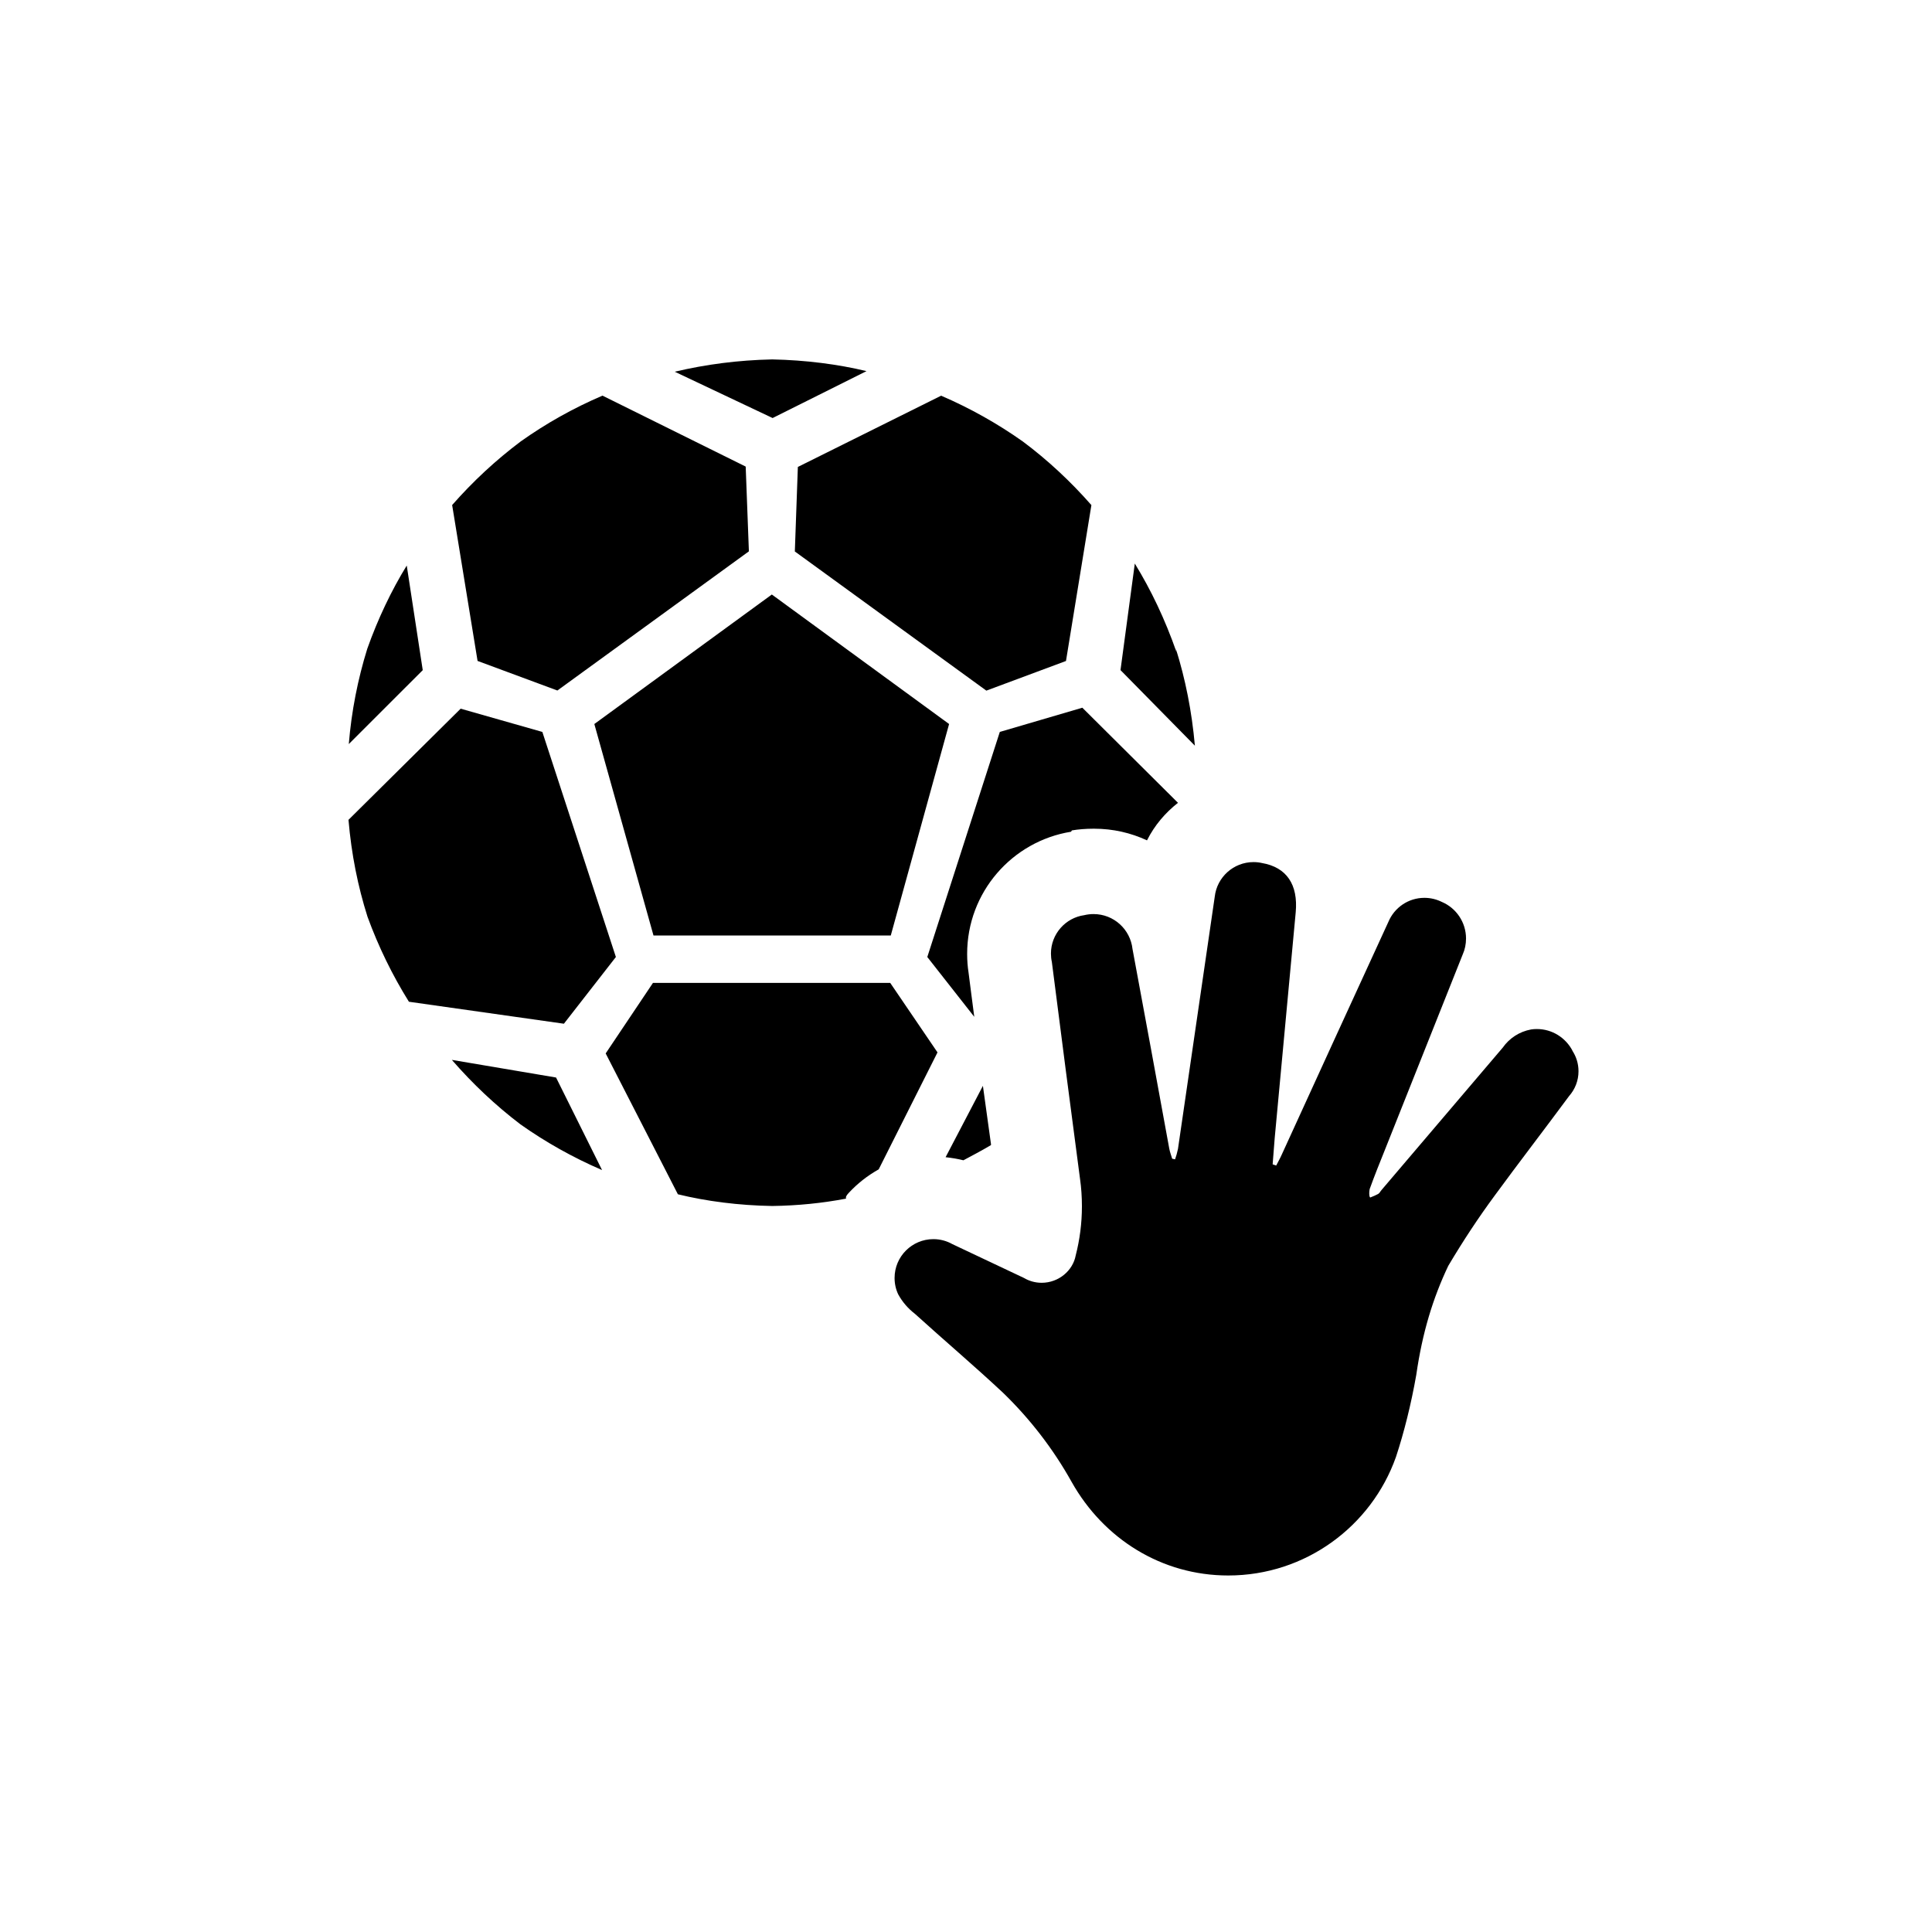 <!-- Generated by IcoMoon.io -->
<svg version="1.1" xmlns="http://www.w3.org/2000/svg" width="32" height="32" viewBox="0 0 32 32">
<title>icn-sport-handball</title>
<path d="M7.91 10.947l-0.421-2.582c0.346-0.394 0.724-0.744 1.135-1.053 0.418-0.297 0.873-0.553 1.355-0.759l2.372 1.175 0.053 1.404-3.172 2.305zM6.737 9.367c-0.252 0.409-0.478 0.882-0.654 1.379-0.157 0.505-0.261 1.033-0.306 1.578l1.225-1.224zM10.201 15.851l-1.218-3.728-1.353-0.385-1.858 1.841c0.049 0.572 0.155 1.1 0.315 1.605 0.181 0.496 0.411 0.967 0.686 1.408l2.567 0.364zM19.486 10.799c-0.193-0.549-0.419-1.022-0.69-1.465l-0.237 1.765 1.232 1.252c-0.051-0.573-0.157-1.101-0.315-1.606zM13.165 9.134l3.172 2.305 1.319-0.491 0.421-2.582c-0.346-0.394-0.723-0.745-1.135-1.053-0.418-0.296-0.873-0.552-1.354-0.759l-2.373 1.18zM9.844 11.992l0.98 3.503h3.93l0.966-3.503-2.936-2.145zM14.352 6.147c-0.468-0.113-1.007-0.183-1.562-0.194-0.565 0.012-1.099 0.082-1.614 0.204l1.621 0.767zM7.484 17.555c0.347 0.399 0.724 0.754 1.135 1.067 0.417 0.295 0.872 0.551 1.353 0.758l-0.762-1.533zM16.415 18.959l-0.135-0.974-0.618 1.182c0.106 0.011 0.202 0.028 0.295 0.051 0.129-0.070 0.289-0.152 0.454-0.25zM14.554 19.368l0.974-1.937-0.783-1.151h-3.93l-0.783 1.168 1.196 2.333c0.468 0.115 1.008 0.185 1.563 0.194 0.425-0.006 0.829-0.047 1.223-0.122-0.013-0.027 0.013-0.063 0.046-0.097 0.141-0.152 0.304-0.28 0.484-0.382zM17.754 13.754c0.107-0.018 0.231-0.028 0.356-0.028 0.001 0 0.002 0 0.003 0 0.003-0 0.007-0 0.010-0 0.313 0 0.609 0.069 0.875 0.193 0.125-0.25 0.303-0.457 0.513-0.622l-1.584-1.575-1.367 0.401-1.201 3.728 0.778 0.991c-0.031-0.244-0.065-0.491-0.095-0.735-0.015-0.093-0.023-0.199-0.023-0.308 0-1.020 0.745-1.866 1.721-2.023zM26.046 17.404c-0.113-0.215-0.335-0.36-0.591-0.36-0.032 0-0.064 0.002-0.095 0.007-0.194 0.035-0.361 0.146-0.469 0.3l-2.009 2.36c-0.020 0.022-0.031 0.051-0.056 0.065-0.038 0.020-0.084 0.041-0.132 0.059-0.013-0.018-0.015-0.043-0.015-0.067s0.002-0.049 0.007-0.073c0.078-0.217 0.165-0.433 0.252-0.649l1.291-3.242c0.034-0.076 0.053-0.166 0.053-0.259 0-0.272-0.165-0.506-0.4-0.606-0.087-0.043-0.185-0.068-0.289-0.068-0.268 0-0.498 0.163-0.596 0.396q-0.886 1.927-1.764 3.85c-0.028 0.065-0.062 0.123-0.095 0.188l-0.059-0.020c0.017-0.194 0.028-0.39 0.048-0.584q0.166-1.797 0.334-3.59c0.042-0.458-0.149-0.747-0.561-0.817-0.042-0.010-0.089-0.015-0.138-0.015-0.332 0-0.606 0.251-0.642 0.573q-0.303 2.091-0.609 4.177c-0.014 0.065-0.029 0.12-0.048 0.173l-0.048-0.010c-0.017-0.056-0.037-0.109-0.048-0.166q-0.3-1.645-0.609-3.307c-0.036-0.327-0.311-0.579-0.645-0.579-0.053 0-0.105 0.006-0.154 0.018-0.311 0.043-0.552 0.312-0.552 0.636 0 0.048 0.005 0.094 0.015 0.139q0.229 1.798 0.468 3.603c0.019 0.133 0.030 0.287 0.030 0.444 0 0.281-0.036 0.554-0.103 0.814-0.046 0.25-0.281 0.453-0.564 0.453-0.108 0-0.209-0.030-0.295-0.081l-1.185-0.56c-0.090-0.051-0.198-0.082-0.313-0.082-0.355 0-0.643 0.288-0.643 0.643 0 0.097 0.021 0.189 0.060 0.271 0.069 0.127 0.164 0.236 0.277 0.323 0.485 0.44 0.982 0.861 1.459 1.307 0.448 0.434 0.832 0.931 1.137 1.478 0.53 0.943 1.491 1.549 2.593 1.549 1.282 0 2.373-0.819 2.778-1.962 0.134-0.405 0.252-0.877 0.337-1.361 0.1-0.699 0.277-1.274 0.53-1.806 0.249-0.419 0.5-0.799 0.77-1.165 0.385-0.526 0.817-1.087 1.232-1.648 0.096-0.109 0.155-0.252 0.155-0.41 0-0.126-0.038-0.244-0.103-0.342z"></path>
</svg>

